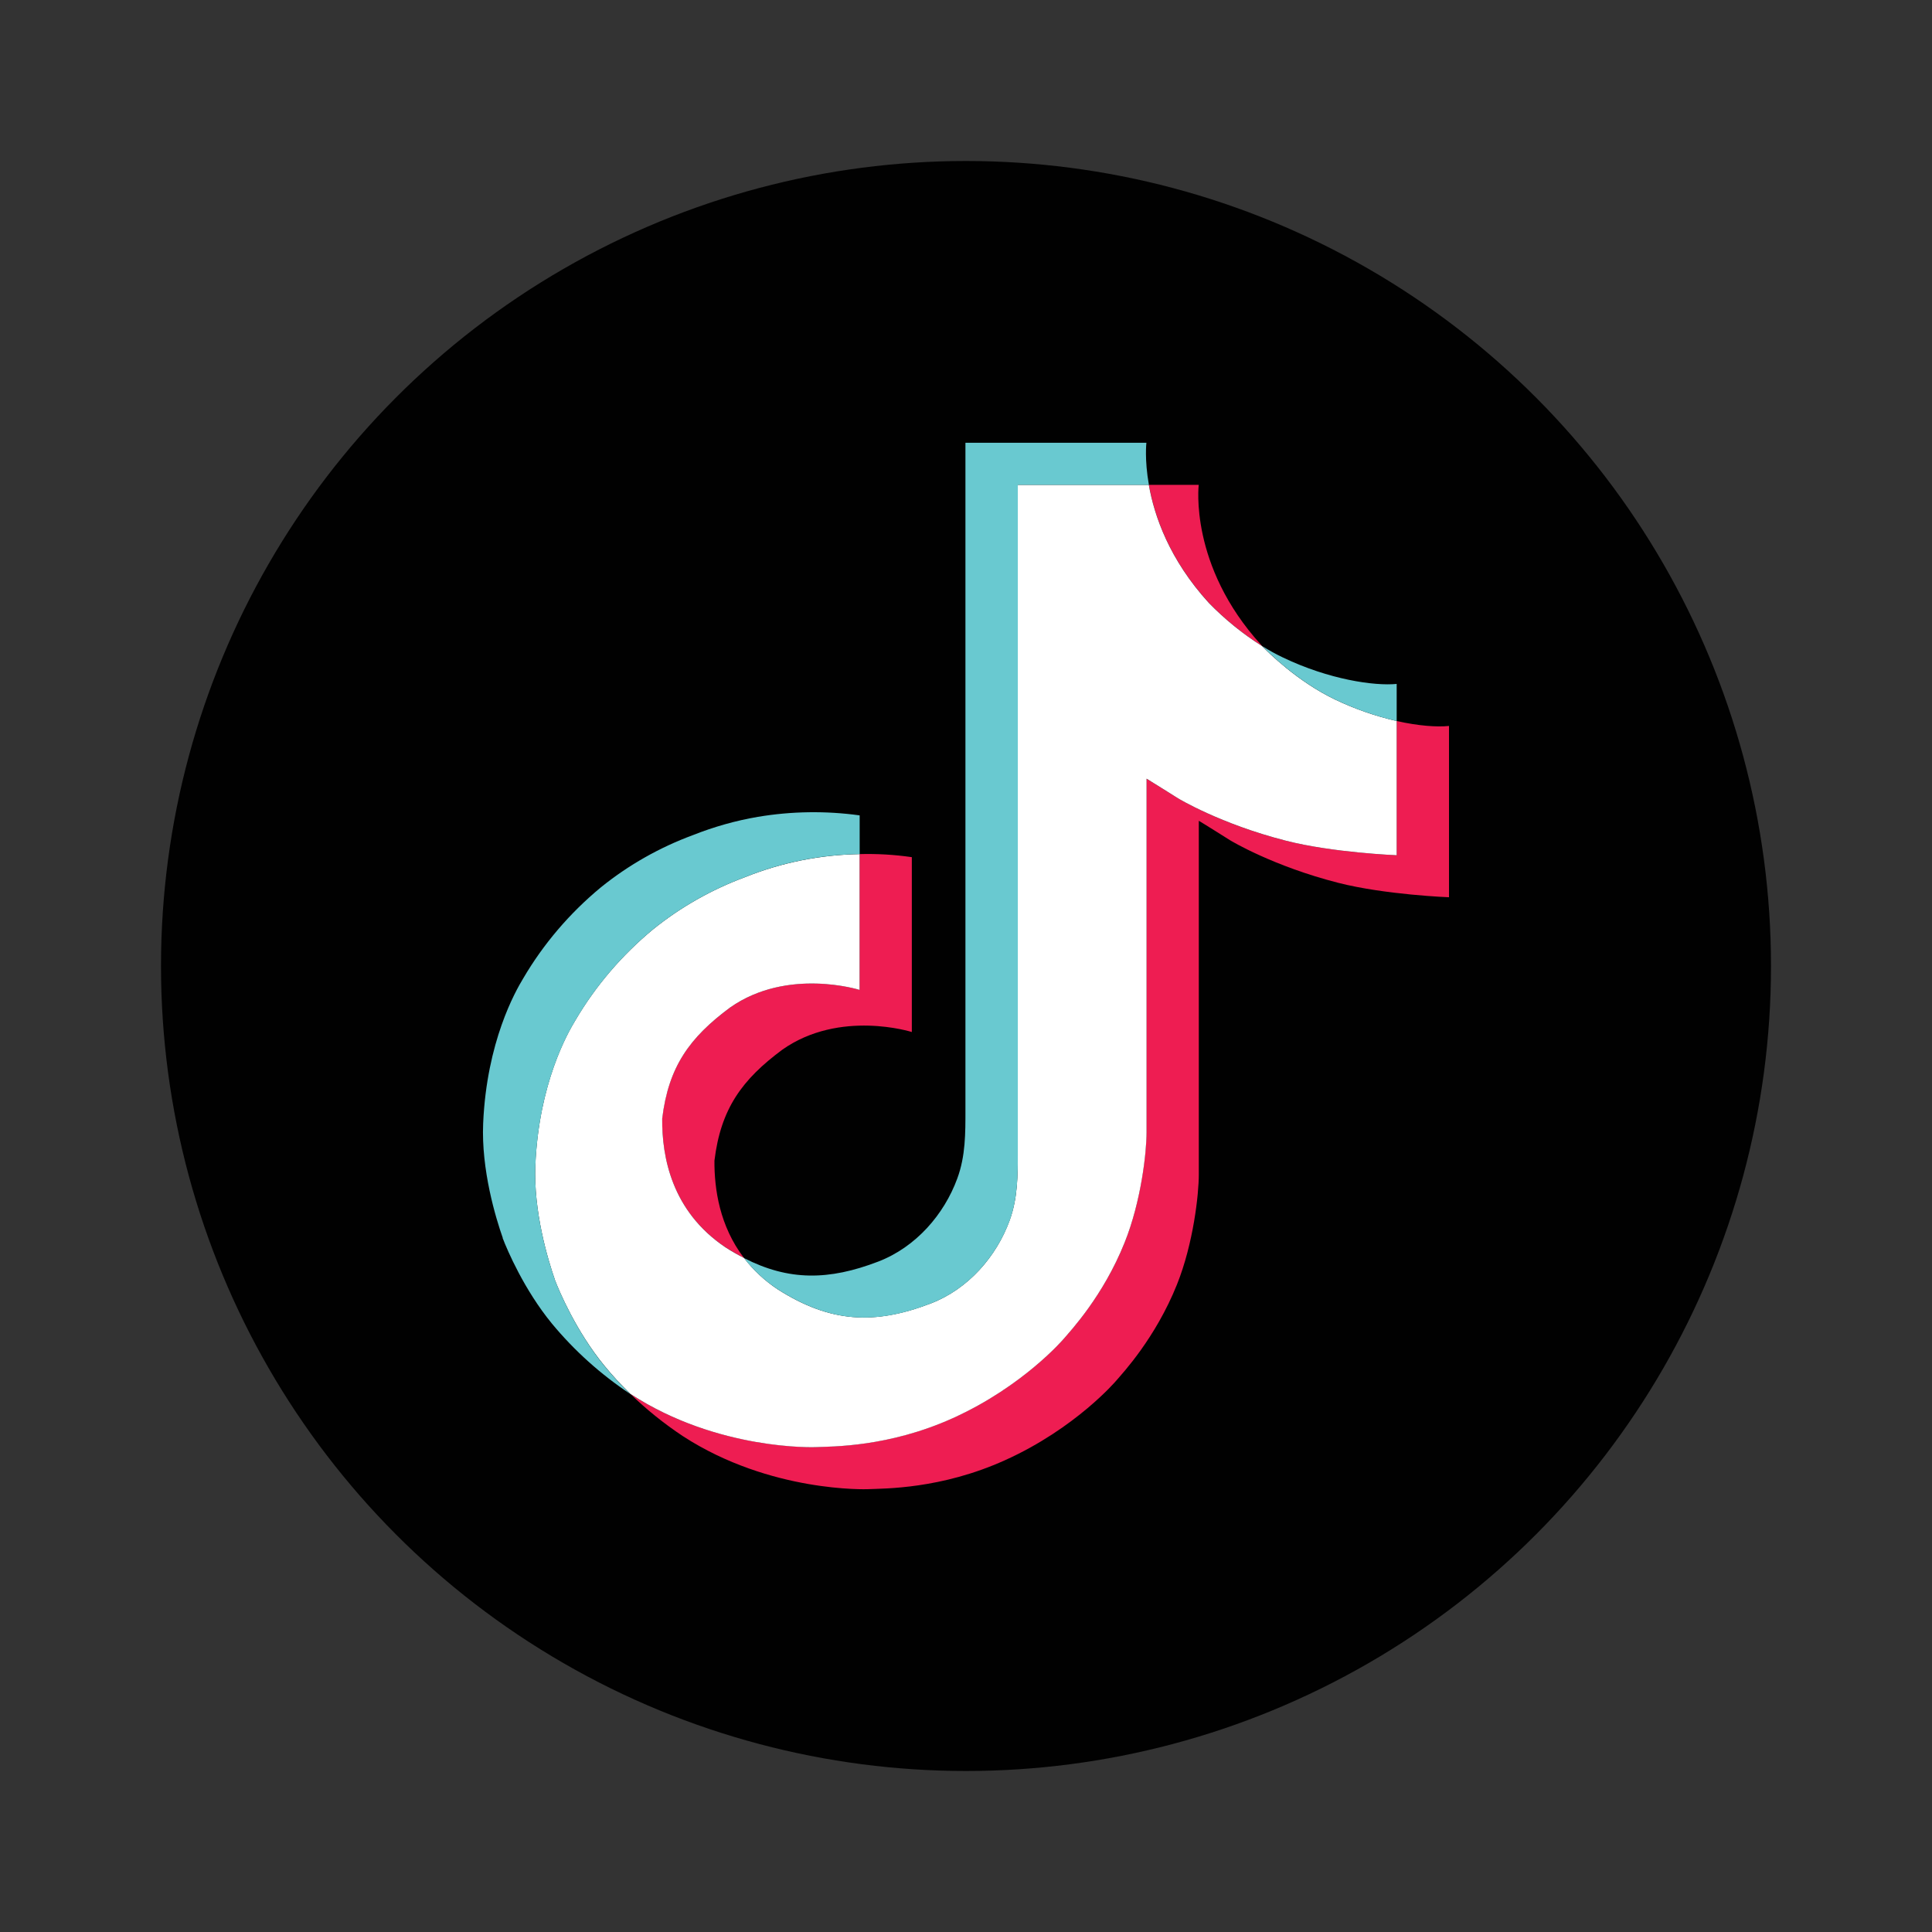 <svg width="24" height="24" viewBox="0 0 24 24" fill="none" xmlns="http://www.w3.org/2000/svg">
<rect x="0" y="0" width="24" height="24" fill="#333333" stroke="none"/>
<circle cx="12" cy="12" r="10" fill="#010101"/>
<path d="M8.225 13.896C8.303 13.249 8.569 12.887 9.069 12.516C9.784 12.013 10.678 12.297 10.678 12.297V10.61C10.895 10.604 11.113 10.617 11.327 10.648V12.82C11.327 12.82 10.434 12.536 9.719 13.039C9.219 13.41 8.953 13.772 8.875 14.419C8.873 14.771 8.939 15.23 9.242 15.627C9.167 15.588 9.091 15.544 9.013 15.495C8.344 15.046 8.222 14.372 8.225 13.896ZM15.018 7.489C14.525 6.95 14.339 6.406 14.272 6.023H14.891C14.891 6.023 14.768 7.026 15.667 8.012L15.68 8.026C15.437 7.873 15.215 7.693 15.018 7.489ZM18 9.018V11.146C18 11.146 17.21 11.116 16.625 10.967C15.809 10.759 15.284 10.44 15.284 10.44C15.284 10.44 14.922 10.212 14.892 10.196V14.591C14.892 14.835 14.825 15.447 14.621 15.956C14.354 16.623 13.943 17.061 13.867 17.15C13.867 17.15 13.367 17.742 12.483 18.14C11.688 18.499 10.989 18.49 10.78 18.499C10.78 18.499 9.572 18.547 8.484 17.841C8.249 17.685 8.03 17.509 7.829 17.314L7.834 17.318C8.922 18.024 10.13 17.976 10.13 17.976C10.339 17.967 11.038 17.976 11.833 17.617C12.716 17.219 13.217 16.627 13.217 16.627C13.292 16.538 13.705 16.1 13.971 15.433C14.175 14.924 14.242 14.312 14.242 14.068V9.674C14.272 9.69 14.634 9.917 14.634 9.917C14.634 9.917 15.159 10.237 15.975 10.444C16.56 10.593 17.35 10.624 17.35 10.624V8.957C17.62 9.017 17.85 9.034 18 9.018Z" fill="#EE1D52"/>
<path d="M17.35 8.957V10.624C17.35 10.624 16.56 10.593 15.976 10.444C15.159 10.236 14.634 9.917 14.634 9.917C14.634 9.917 14.272 9.689 14.243 9.673V14.068C14.243 14.313 14.176 14.924 13.971 15.434C13.705 16.101 13.293 16.538 13.217 16.628C13.217 16.628 12.717 17.219 11.834 17.618C11.038 17.977 10.339 17.968 10.13 17.977C10.13 17.977 8.922 18.025 7.835 17.318L7.829 17.314C7.715 17.203 7.606 17.086 7.506 16.963C7.159 16.54 6.946 16.04 6.892 15.897C6.892 15.896 6.892 15.896 6.892 15.895C6.806 15.647 6.626 15.051 6.65 14.474C6.694 13.456 7.052 12.831 7.147 12.675C7.398 12.248 7.724 11.866 8.111 11.546C8.452 11.27 8.84 11.05 9.256 10.896C9.707 10.715 10.19 10.618 10.678 10.61V12.297C10.678 12.297 9.784 12.014 9.069 12.516C8.569 12.887 8.304 13.249 8.226 13.896C8.222 14.372 8.344 15.046 9.012 15.495C9.09 15.545 9.167 15.589 9.242 15.627C9.359 15.779 9.501 15.911 9.663 16.018C10.315 16.432 10.862 16.46 11.562 16.192C12.028 16.013 12.379 15.608 12.542 15.16C12.644 14.88 12.643 14.599 12.643 14.308V6.023H14.271C14.338 6.406 14.524 6.95 15.016 7.489C15.214 7.693 15.436 7.873 15.678 8.026C15.75 8.1 16.116 8.466 16.587 8.691C16.83 8.807 17.086 8.896 17.35 8.957Z" fill="white"/>
<path d="M6.245 15.378V15.38L6.285 15.489C6.28 15.476 6.265 15.438 6.245 15.378Z" fill="#69C9D0"/>
<path d="M9.256 10.896C8.84 11.05 8.452 11.27 8.111 11.546C7.724 11.867 7.398 12.249 7.147 12.677C7.053 12.833 6.694 13.458 6.651 14.476C6.626 15.053 6.807 15.649 6.893 15.897C6.893 15.898 6.893 15.898 6.893 15.899C6.947 16.041 7.159 16.541 7.506 16.965C7.607 17.088 7.715 17.206 7.83 17.317C7.462 17.073 7.134 16.778 6.856 16.442C6.512 16.023 6.3 15.527 6.245 15.381C6.245 15.38 6.245 15.379 6.245 15.378V15.376C6.158 15.129 5.977 14.533 6.002 13.955C6.046 12.937 6.404 12.312 6.499 12.155C6.749 11.728 7.075 11.345 7.463 11.024C7.804 10.748 8.191 10.528 8.608 10.374C8.868 10.271 9.139 10.194 9.416 10.147C9.833 10.077 10.26 10.071 10.679 10.129V10.61C10.19 10.617 9.707 10.714 9.256 10.896Z" fill="#69C9D0"/>
<path d="M14.272 6.023H12.644V14.308C12.644 14.599 12.644 14.88 12.543 15.161C12.379 15.608 12.029 16.013 11.563 16.192C10.863 16.462 10.316 16.432 9.664 16.018C9.502 15.912 9.359 15.78 9.242 15.628C9.798 15.913 10.296 15.908 10.912 15.671C11.378 15.491 11.728 15.087 11.892 14.639C11.995 14.359 11.993 14.077 11.993 13.786V5.5H14.241C14.241 5.5 14.216 5.706 14.272 6.023ZM17.35 8.496V8.957C17.086 8.896 16.831 8.807 16.588 8.691C16.118 8.466 15.751 8.1 15.68 8.026C15.763 8.078 15.849 8.126 15.938 8.168C16.51 8.442 17.073 8.523 17.35 8.496Z" fill="#69C9D0"/>
</svg>

